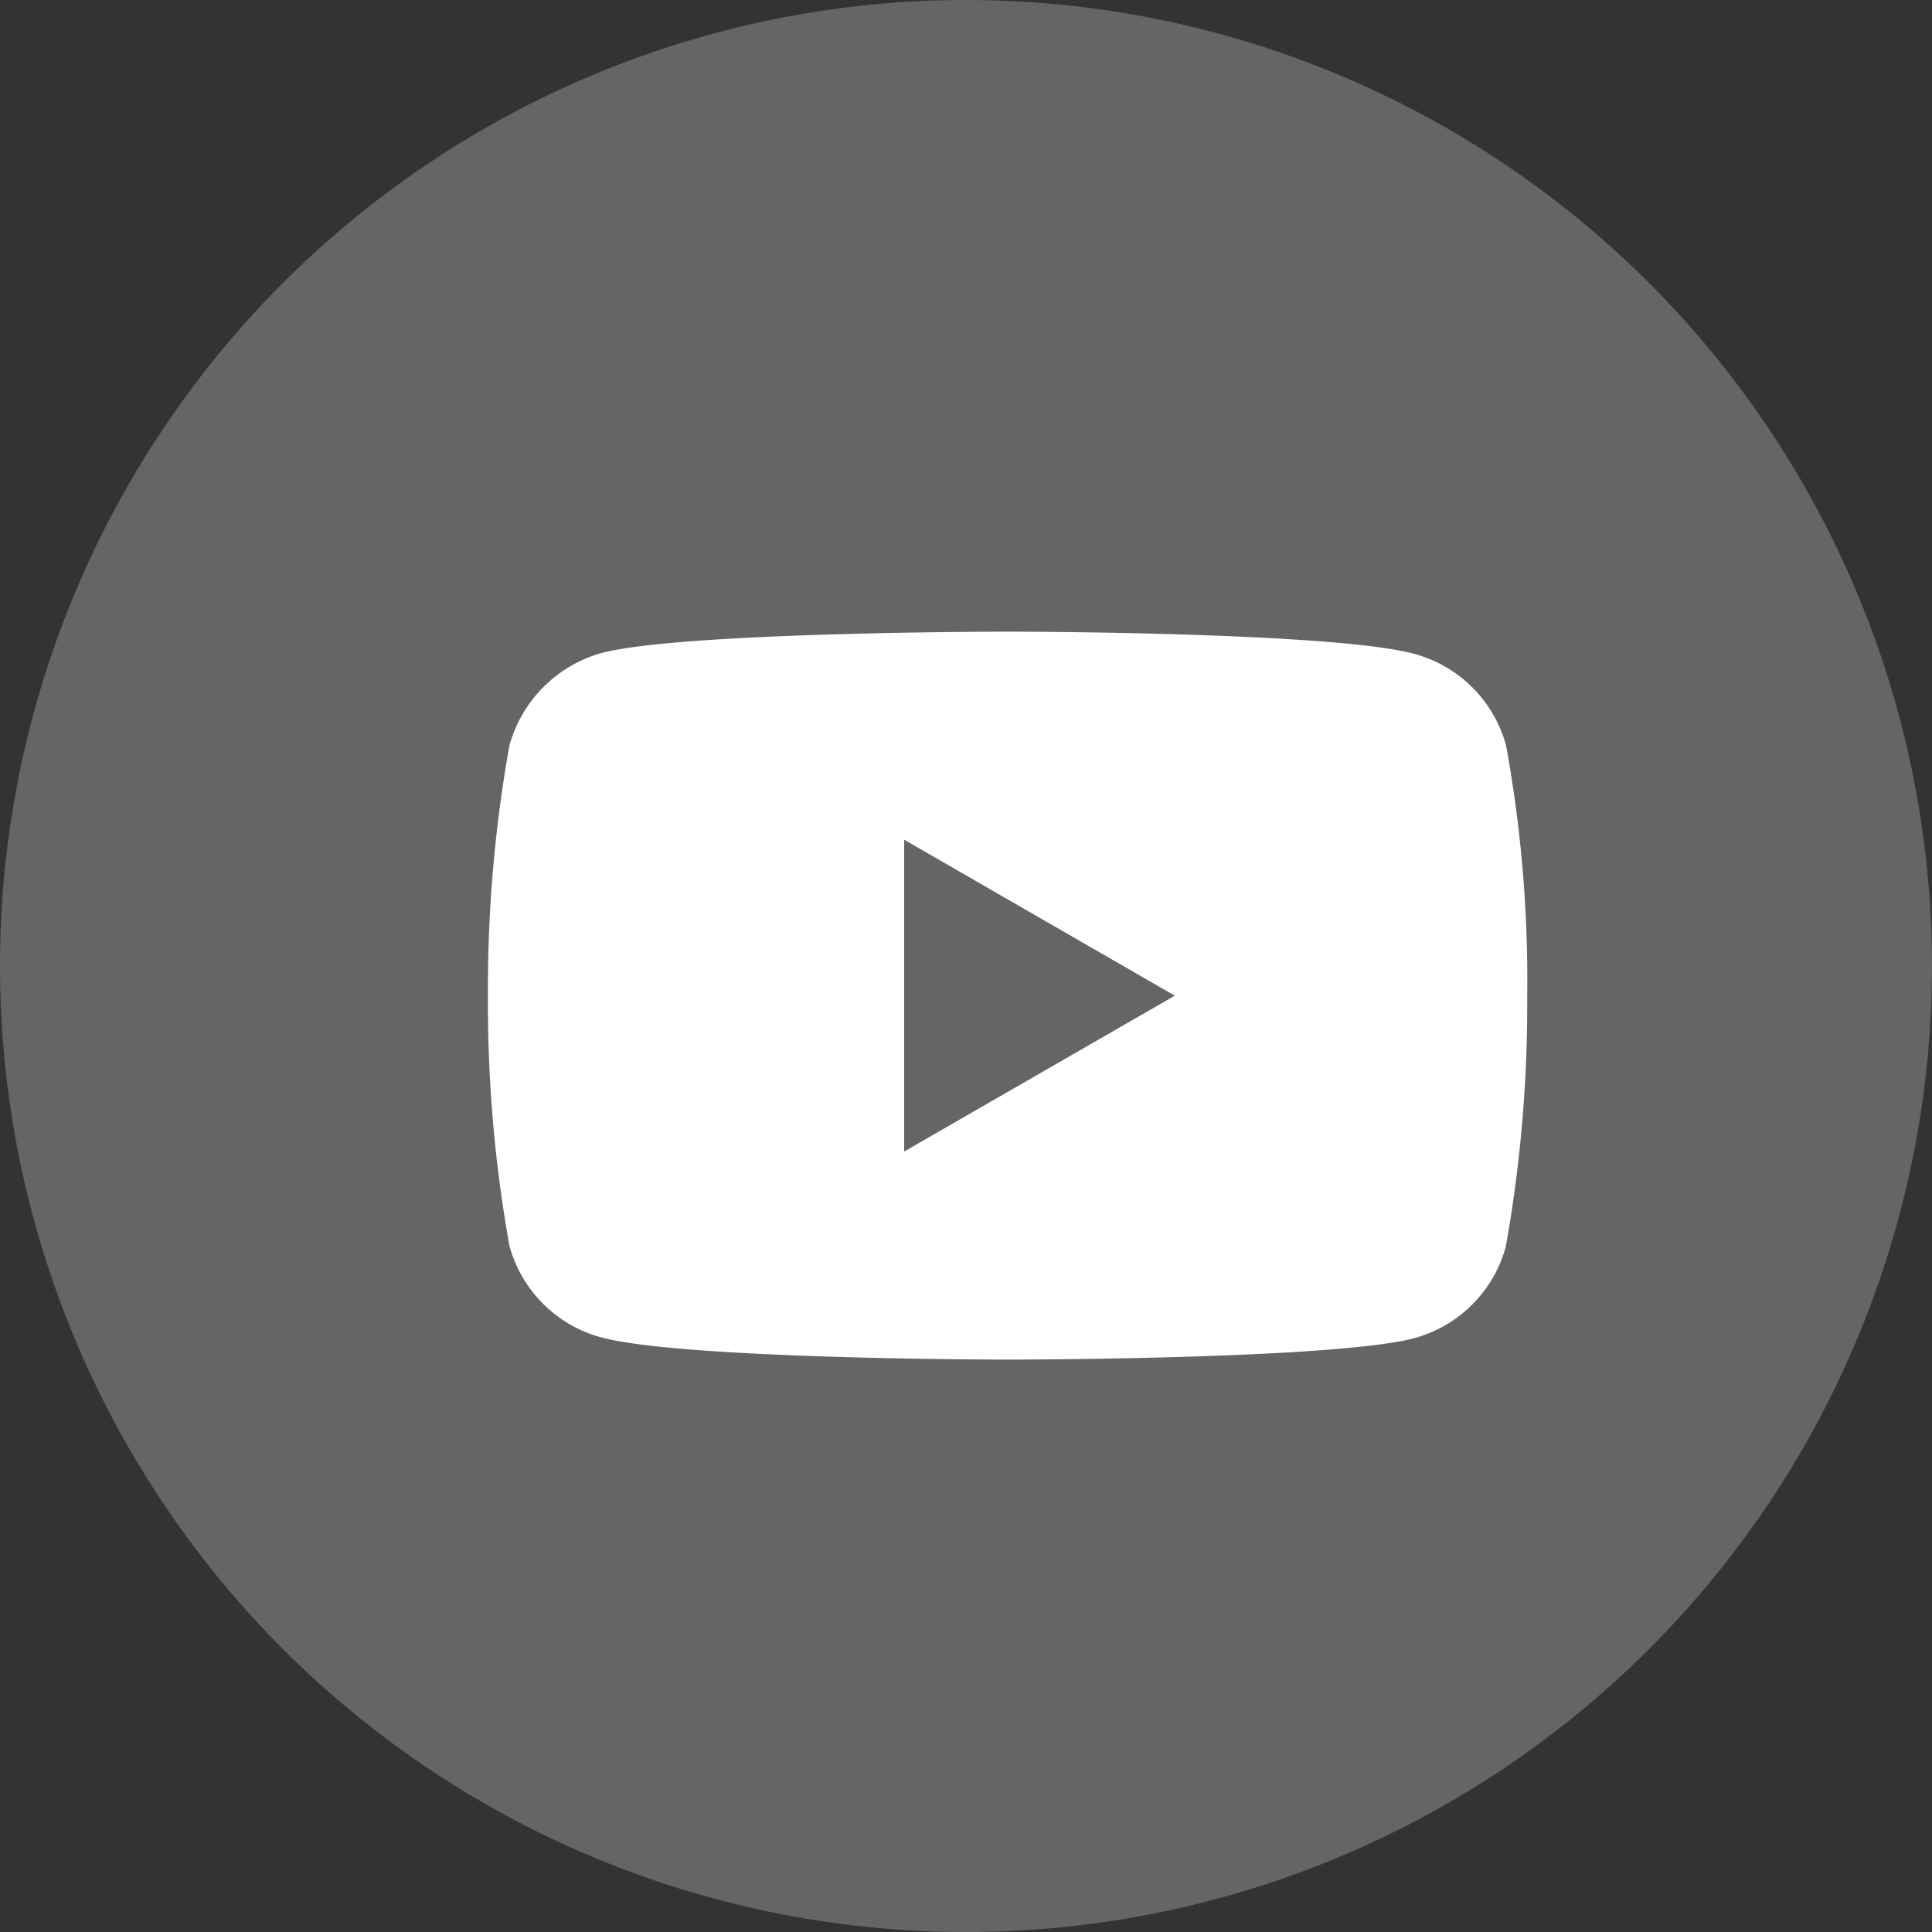 <svg id="yt" xmlns="http://www.w3.org/2000/svg" width="48.944" height="48.944" viewBox="0 0 48.944 48.944">
  <rect x="0" y="0" width="48.944" height="48.944" fill="#333333" stroke="none"/>
  <path id="Path_34881" data-name="Path 34881" d="M24.472,0A24.472,24.472,0,1,1,0,24.472,24.472,24.472,0,0,1,24.472,0Z" fill="#fff" opacity="0.246"/>
  <path id="youtube_1_" data-name="youtube (1)" d="M25.792-3.2a3.3,3.3,0,0,0-2.321-2.321c-2.061-.564-10.3-.564-10.3-.564s-8.243,0-10.3.542A3.366,3.366,0,0,0,.543-3.2,34.763,34.763,0,0,0,0,3.137,34.635,34.635,0,0,0,.543,9.471a3.3,3.3,0,0,0,2.321,2.321c2.082.564,10.3.564,10.3.564s8.243,0,10.3-.542a3.3,3.3,0,0,0,2.321-2.321,34.774,34.774,0,0,0,.542-6.334A33,33,0,0,0,25.792-3.2ZM10.543,7.085v-7.9L17.4,3.137Zm0,0" transform="translate(12.362 22.087)" fill="#fff"/>
</svg>
